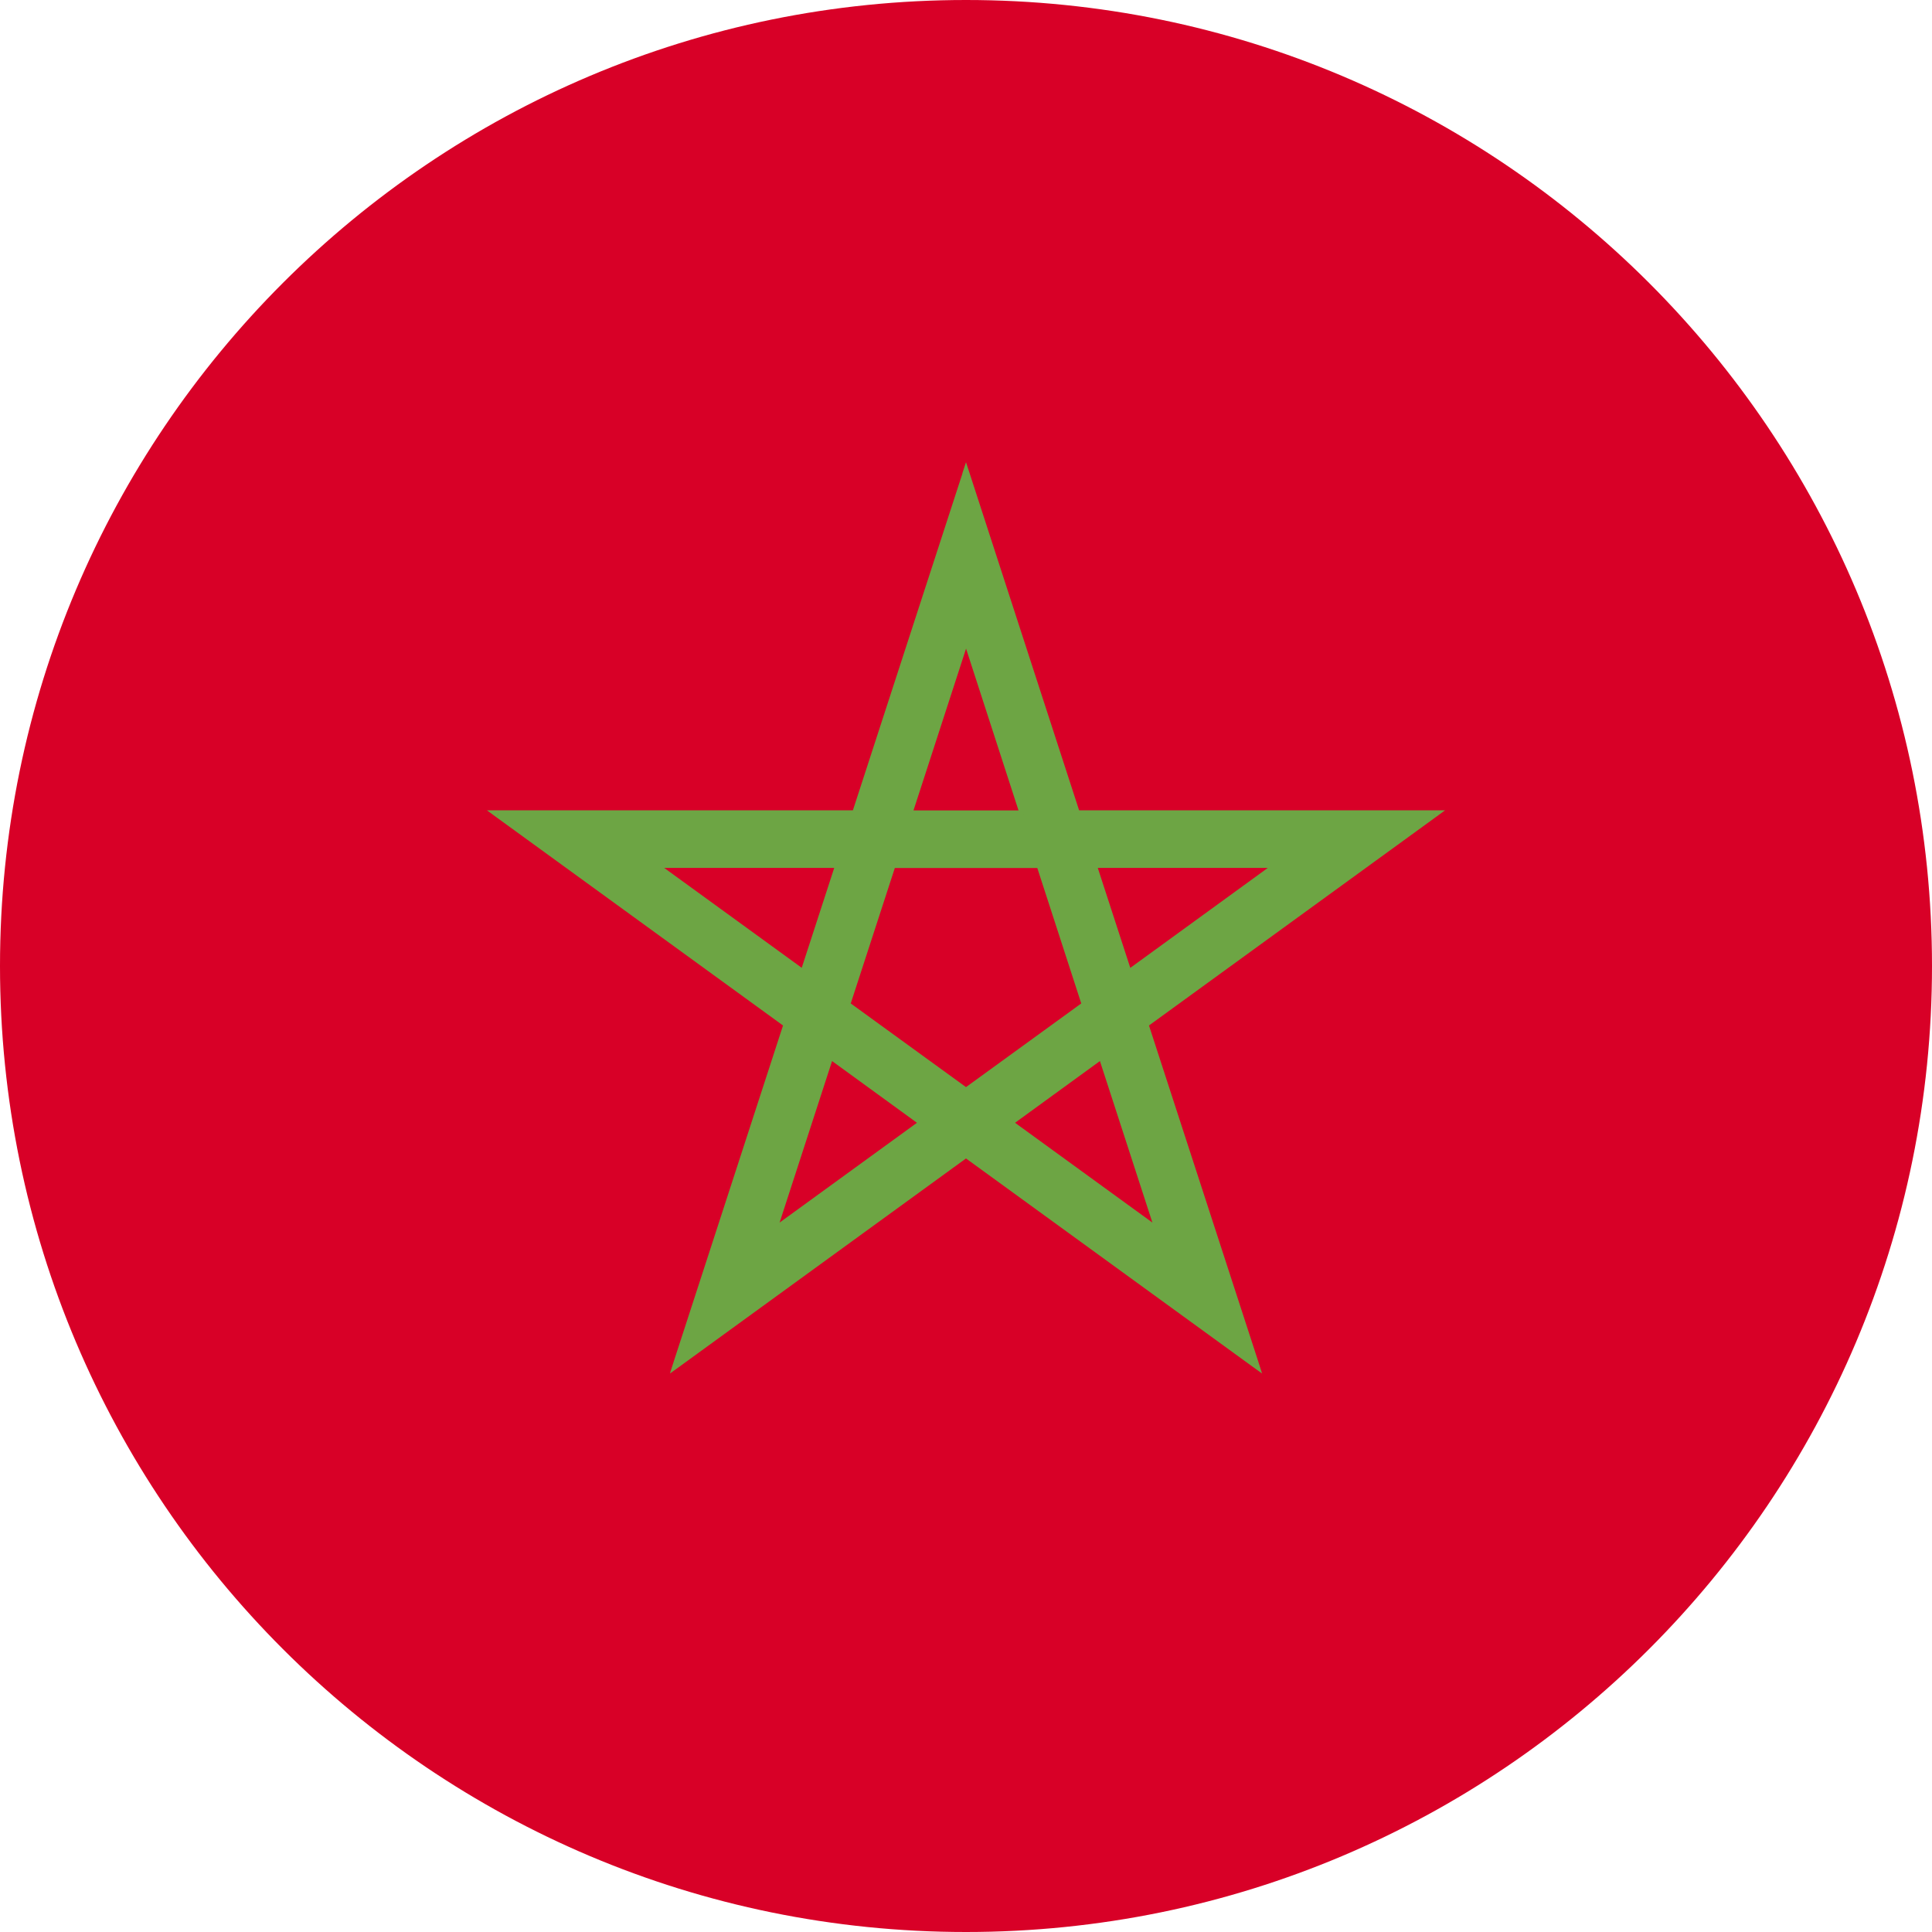 <?xml version="1.0" encoding="UTF-8"?>
<svg xmlns="http://www.w3.org/2000/svg" xmlns:xlink="http://www.w3.org/1999/xlink" width="60" height="60" viewBox="0 0 60 60">
<path fill-rule="nonzero" fill="rgb(84.706%, 0%, 15.294%)" fill-opacity="1" d="M 60 30 C 60 46.57 46.57 60 30 60 C 13.43 60 0 46.57 0 30 C 0 13.43 13.43 0 30 0 C 46.57 0 60 13.43 60 30 Z M 60 30 "/>
<path fill-rule="evenodd" fill="rgb(42.745%, 64.706%, 26.667%)" fill-opacity="1" d="M 33.43 25.281 L 30 14.734 L 26.574 25.281 L 15.48 25.281 L 24.453 31.801 L 21.027 42.352 L 30 35.832 L 38.973 42.352 L 35.547 31.801 L 44.52 25.281 L 33.426 25.281 Z M 28.207 25.281 L 30 19.766 L 31.793 25.281 Z M 32.297 26.84 L 27.703 26.84 L 26.285 31.207 L 30 33.906 L 33.719 31.207 Z M 26.07 26.836 L 24.961 30.246 L 20.266 26.836 Z M 25.777 32.762 L 23.984 38.277 L 28.68 34.867 Z M 31.32 34.867 L 34.223 32.762 L 36.016 38.277 Z M 35.039 30.246 L 39.734 26.836 L 33.934 26.836 Z M 35.039 30.246 "/>
<path fill-rule="nonzero" fill="rgb(42.745%, 64.706%, 26.667%)" fill-opacity="1" d="M 30 14.734 L 30.113 14.699 L 30 14.355 L 29.887 14.699 Z M 33.426 25.281 L 33.316 25.32 L 33.344 25.398 L 33.426 25.398 Z M 26.574 25.281 L 26.574 25.398 L 26.656 25.398 L 26.684 25.32 Z M 15.48 25.281 L 15.48 25.164 L 15.121 25.164 L 15.414 25.379 Z M 24.453 31.801 L 24.566 31.84 L 24.594 31.758 L 24.523 31.707 Z M 21.027 42.352 L 20.914 42.312 L 20.805 42.656 L 21.098 42.445 Z M 30 35.832 L 30.07 35.734 L 30 35.688 L 29.93 35.734 Z M 38.973 42.352 L 38.902 42.445 L 39.195 42.656 L 39.086 42.312 Z M 35.547 31.801 L 35.477 31.707 L 35.406 31.758 L 35.434 31.84 Z M 44.52 25.281 L 44.586 25.379 L 44.879 25.164 L 44.52 25.164 Z M 28.207 25.285 L 28.098 25.246 L 28.047 25.402 L 28.207 25.402 Z M 30 19.766 L 30.113 19.73 L 30 19.387 L 29.887 19.73 Z M 31.793 25.285 L 31.793 25.402 L 31.953 25.402 L 31.906 25.246 Z M 32.297 26.84 L 32.41 26.801 L 32.383 26.723 L 32.297 26.723 Z M 27.703 26.84 L 27.703 26.723 L 27.617 26.723 L 27.59 26.801 Z M 26.285 31.207 L 26.172 31.172 L 26.145 31.254 L 26.215 31.301 Z M 30 33.906 L 29.93 34.004 L 30 34.051 L 30.07 34.004 Z M 33.715 31.207 L 33.785 31.301 L 33.855 31.254 L 33.828 31.172 Z M 24.961 30.246 L 24.891 30.344 L 25.023 30.438 L 25.07 30.285 Z M 26.07 26.836 L 26.18 26.875 L 26.23 26.719 L 26.07 26.719 Z M 20.266 26.836 L 20.266 26.719 L 19.906 26.719 L 20.199 26.934 Z M 23.984 38.281 L 23.875 38.242 L 23.762 38.586 L 24.055 38.375 Z M 25.777 32.762 L 25.848 32.668 L 25.715 32.57 L 25.664 32.727 Z M 28.68 34.871 L 28.746 34.965 L 28.879 34.871 L 28.746 34.773 Z M 34.223 32.762 L 34.336 32.727 L 34.285 32.57 L 34.152 32.668 Z M 31.32 34.871 L 31.254 34.773 L 31.121 34.871 L 31.254 34.965 Z M 36.016 38.281 L 35.945 38.375 L 36.238 38.586 L 36.129 38.242 Z M 39.734 26.836 L 39.801 26.934 L 40.094 26.719 L 39.734 26.719 Z M 35.039 30.246 L 34.93 30.285 L 34.977 30.438 L 35.109 30.344 Z M 33.934 26.836 L 33.934 26.719 L 33.77 26.719 L 33.82 26.875 Z M 29.887 14.77 L 33.316 25.32 L 33.539 25.246 L 30.113 14.699 Z M 26.684 25.32 L 30.113 14.77 L 29.891 14.699 L 26.461 25.246 Z M 15.48 25.398 L 26.574 25.398 L 26.574 25.164 L 15.48 25.164 Z M 24.523 31.707 L 15.551 25.188 L 15.414 25.379 L 24.387 31.898 Z M 21.137 42.387 L 24.566 31.84 L 24.344 31.766 L 20.914 42.312 Z M 29.93 35.738 L 20.957 42.254 L 21.098 42.445 L 30.07 35.926 Z M 39.043 42.254 L 30.07 35.738 L 29.93 35.926 L 38.902 42.445 Z M 35.434 31.84 L 38.863 42.387 L 39.086 42.312 L 35.656 31.766 Z M 44.449 25.188 L 35.477 31.707 L 35.613 31.898 L 44.586 25.379 Z M 33.426 25.398 L 44.52 25.398 L 44.52 25.164 L 33.426 25.164 Z M 28.32 25.32 L 30.113 19.801 L 29.891 19.73 L 28.098 25.246 Z M 29.891 19.801 L 31.68 25.32 L 31.906 25.246 L 30.113 19.73 Z M 28.207 25.402 L 31.793 25.402 L 31.793 25.168 L 28.207 25.168 Z M 32.297 26.723 L 27.703 26.723 L 27.703 26.957 L 32.297 26.957 Z M 26.395 31.242 L 27.816 26.875 L 27.59 26.801 L 26.172 31.172 Z M 30.07 33.812 L 26.352 31.113 L 26.215 31.301 L 29.93 34.004 Z M 33.648 31.113 L 29.93 33.812 L 30.07 34.004 L 33.785 31.301 Z M 32.188 26.875 L 33.605 31.242 L 33.828 31.172 L 32.41 26.801 Z M 25.07 30.285 L 26.18 26.875 L 25.957 26.801 L 24.848 30.211 Z M 20.199 26.934 L 24.891 30.344 L 25.031 30.152 L 20.336 26.742 Z M 26.07 26.719 L 20.266 26.719 L 20.266 26.953 L 26.07 26.953 Z M 24.098 38.316 L 25.891 32.797 L 25.664 32.727 L 23.875 38.242 Z M 28.609 34.773 L 23.914 38.184 L 24.055 38.375 L 28.746 34.965 Z M 25.707 32.855 L 28.609 34.965 L 28.746 34.773 L 25.848 32.668 Z M 34.152 32.668 L 31.254 34.773 L 31.391 34.965 L 34.293 32.855 Z M 36.129 38.242 L 34.336 32.727 L 34.109 32.797 L 35.902 38.316 Z M 31.254 34.965 L 35.945 38.375 L 36.086 38.184 L 31.391 34.773 Z M 39.664 26.742 L 34.973 30.152 L 35.109 30.344 L 39.801 26.934 Z M 33.934 26.953 L 39.734 26.953 L 39.734 26.719 L 33.934 26.719 Z M 35.152 30.211 L 34.043 26.801 L 33.82 26.875 L 34.93 30.285 Z M 35.152 30.211 "/>
</svg>
